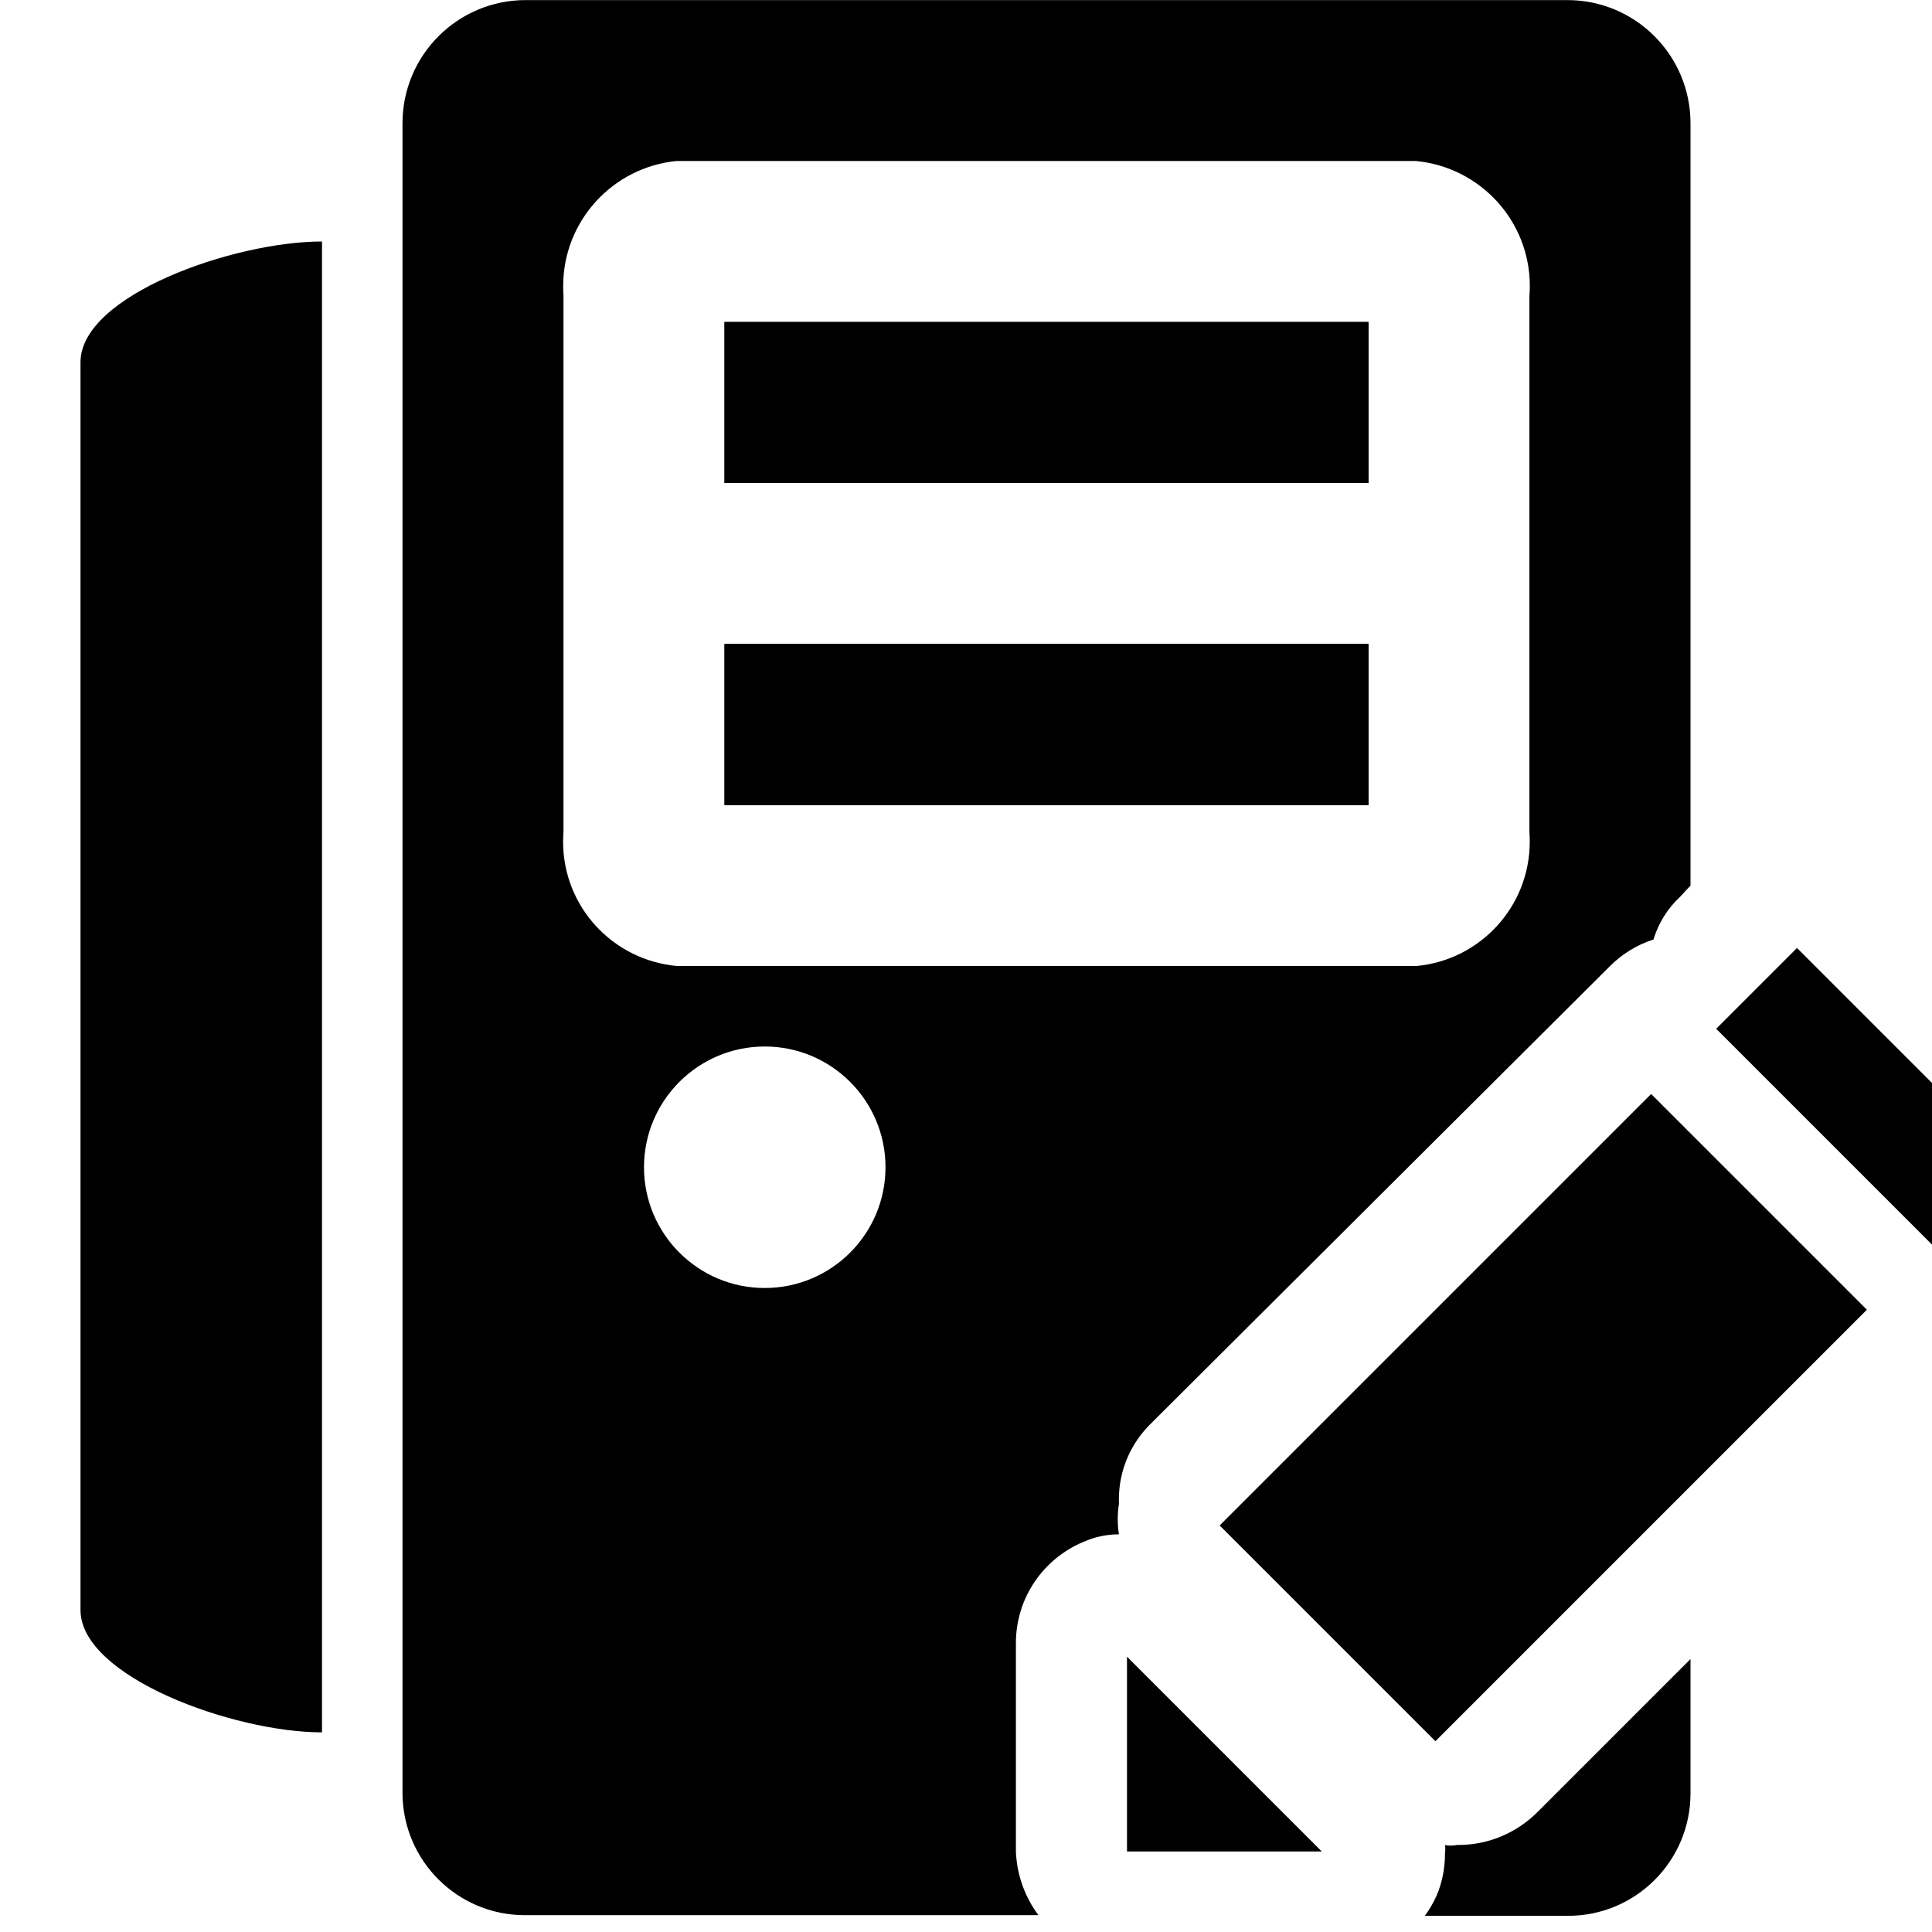 <!-- Generated by IcoMoon.io -->
<svg version="1.1" xmlns="http://www.w3.org/2000/svg" width="24" height="24" viewBox="0 0 24 24">
<title>custom_group1</title>
<path d="M14 20.58v2.42h2.42l-2.42-2.42z"></path>
<path d="M15.151 18.95l5.36-5.36 2.68 2.68-5.36 5.36-2.68-2.68z"></path>
<path d="M21.319 12.78l1.004-1.004 2.68 2.68-1.004 1.004-2.68-2.68z"></path>
<path d="M1 4.5v15.5c0 0.83 1.9 1.52 3 1.52v-18.52c-1.1 0-3 0.67-3 1.5z"></path>
<path d="M9 4h8v2h-8zM9 8h8v2h-8z"></path>
<path d="M12.62 20.41c0-0.567 0.348-1.053 0.841-1.257l0.009-0.003c0.126-0.057 0.274-0.090 0.43-0.090 0 0 0 0 0 0h-0c-0.010-0.057-0.015-0.123-0.015-0.19s0.006-0.133 0.016-0.197l-0.001 0.007c-0.001-0.016-0.001-0.034-0.001-0.052 0-0.372 0.154-0.707 0.401-0.947l0-0 5.7-5.68c0.147-0.147 0.328-0.261 0.531-0.327l0.009-0.003c0.064-0.21 0.179-0.389 0.329-0.529l0.001-0.001 0.13-0.14v-9.45c0-0.006 0-0.013 0-0.020 0-0.845-0.685-1.53-1.53-1.53-0.007 0-0.014 0-0.021 0h-12.899c-0.006-0-0.013-0-0.020-0-0.845 0-1.53 0.685-1.53 1.53 0 0.007 0 0.014 0 0.021v-0.001 20.73c0.006 0.835 0.684 1.51 1.52 1.51 0 0 0 0 0 0h6.38c-0.164-0.219-0.267-0.491-0.28-0.787l-0-0.003zM7 10.34v-6.67c-0.003-0.035-0.004-0.076-0.004-0.117 0-0.81 0.618-1.476 1.408-1.553l0.006-0h9.18c0.797 0.077 1.414 0.743 1.414 1.553 0 0.041-0.002 0.082-0.005 0.122l0-0.005v6.67c0.003 0.035 0.004 0.075 0.004 0.116 0 0.808-0.619 1.472-1.408 1.544l-0.006 0h-9.18c-0.796-0.072-1.414-0.736-1.414-1.544 0-0.041 0.002-0.081 0.005-0.121l-0 0.005zM9.5 16c-0.828 0-1.5-0.672-1.5-1.5s0.672-1.5 1.5-1.5c0.828 0 1.5 0.672 1.5 1.5v0c0 0.828-0.672 1.5-1.5 1.5v0z"></path>
<path d="M18.090 22.92c-0.021 0.005-0.045 0.007-0.070 0.007s-0.049-0.003-0.072-0.008l0.002 0c0.002 0.015 0.004 0.032 0.004 0.050s-0.001 0.035-0.004 0.052l0-0.002c0 0.004 0 0.008 0 0.012 0 0.183-0.037 0.358-0.103 0.517l0.003-0.009c-0.044 0.099-0.094 0.185-0.153 0.264l0.003-0.004h1.75c0.009 0 0.019 0 0.030 0 0.839 0 1.52-0.681 1.52-1.52 0-0 0-0 0-0v0-1.67l-1.91 1.91c-0.251 0.247-0.596 0.4-0.976 0.4-0.008 0-0.017-0-0.025-0l0.001 0z"></path>
<path d="M9 8h8v2h-8v-2z"></path>
<path d="M9 4h8v2h-8v-2z"></path>
<path d="M17.85 23.52v0.010l0.010-0.010h-0.010z"></path>
<path d="M14.26 17.71v-0.010h-0.010l0.010 0.010z"></path>
<path d="M17.58 22v0l0.060-0.060z"></path>
</svg>
